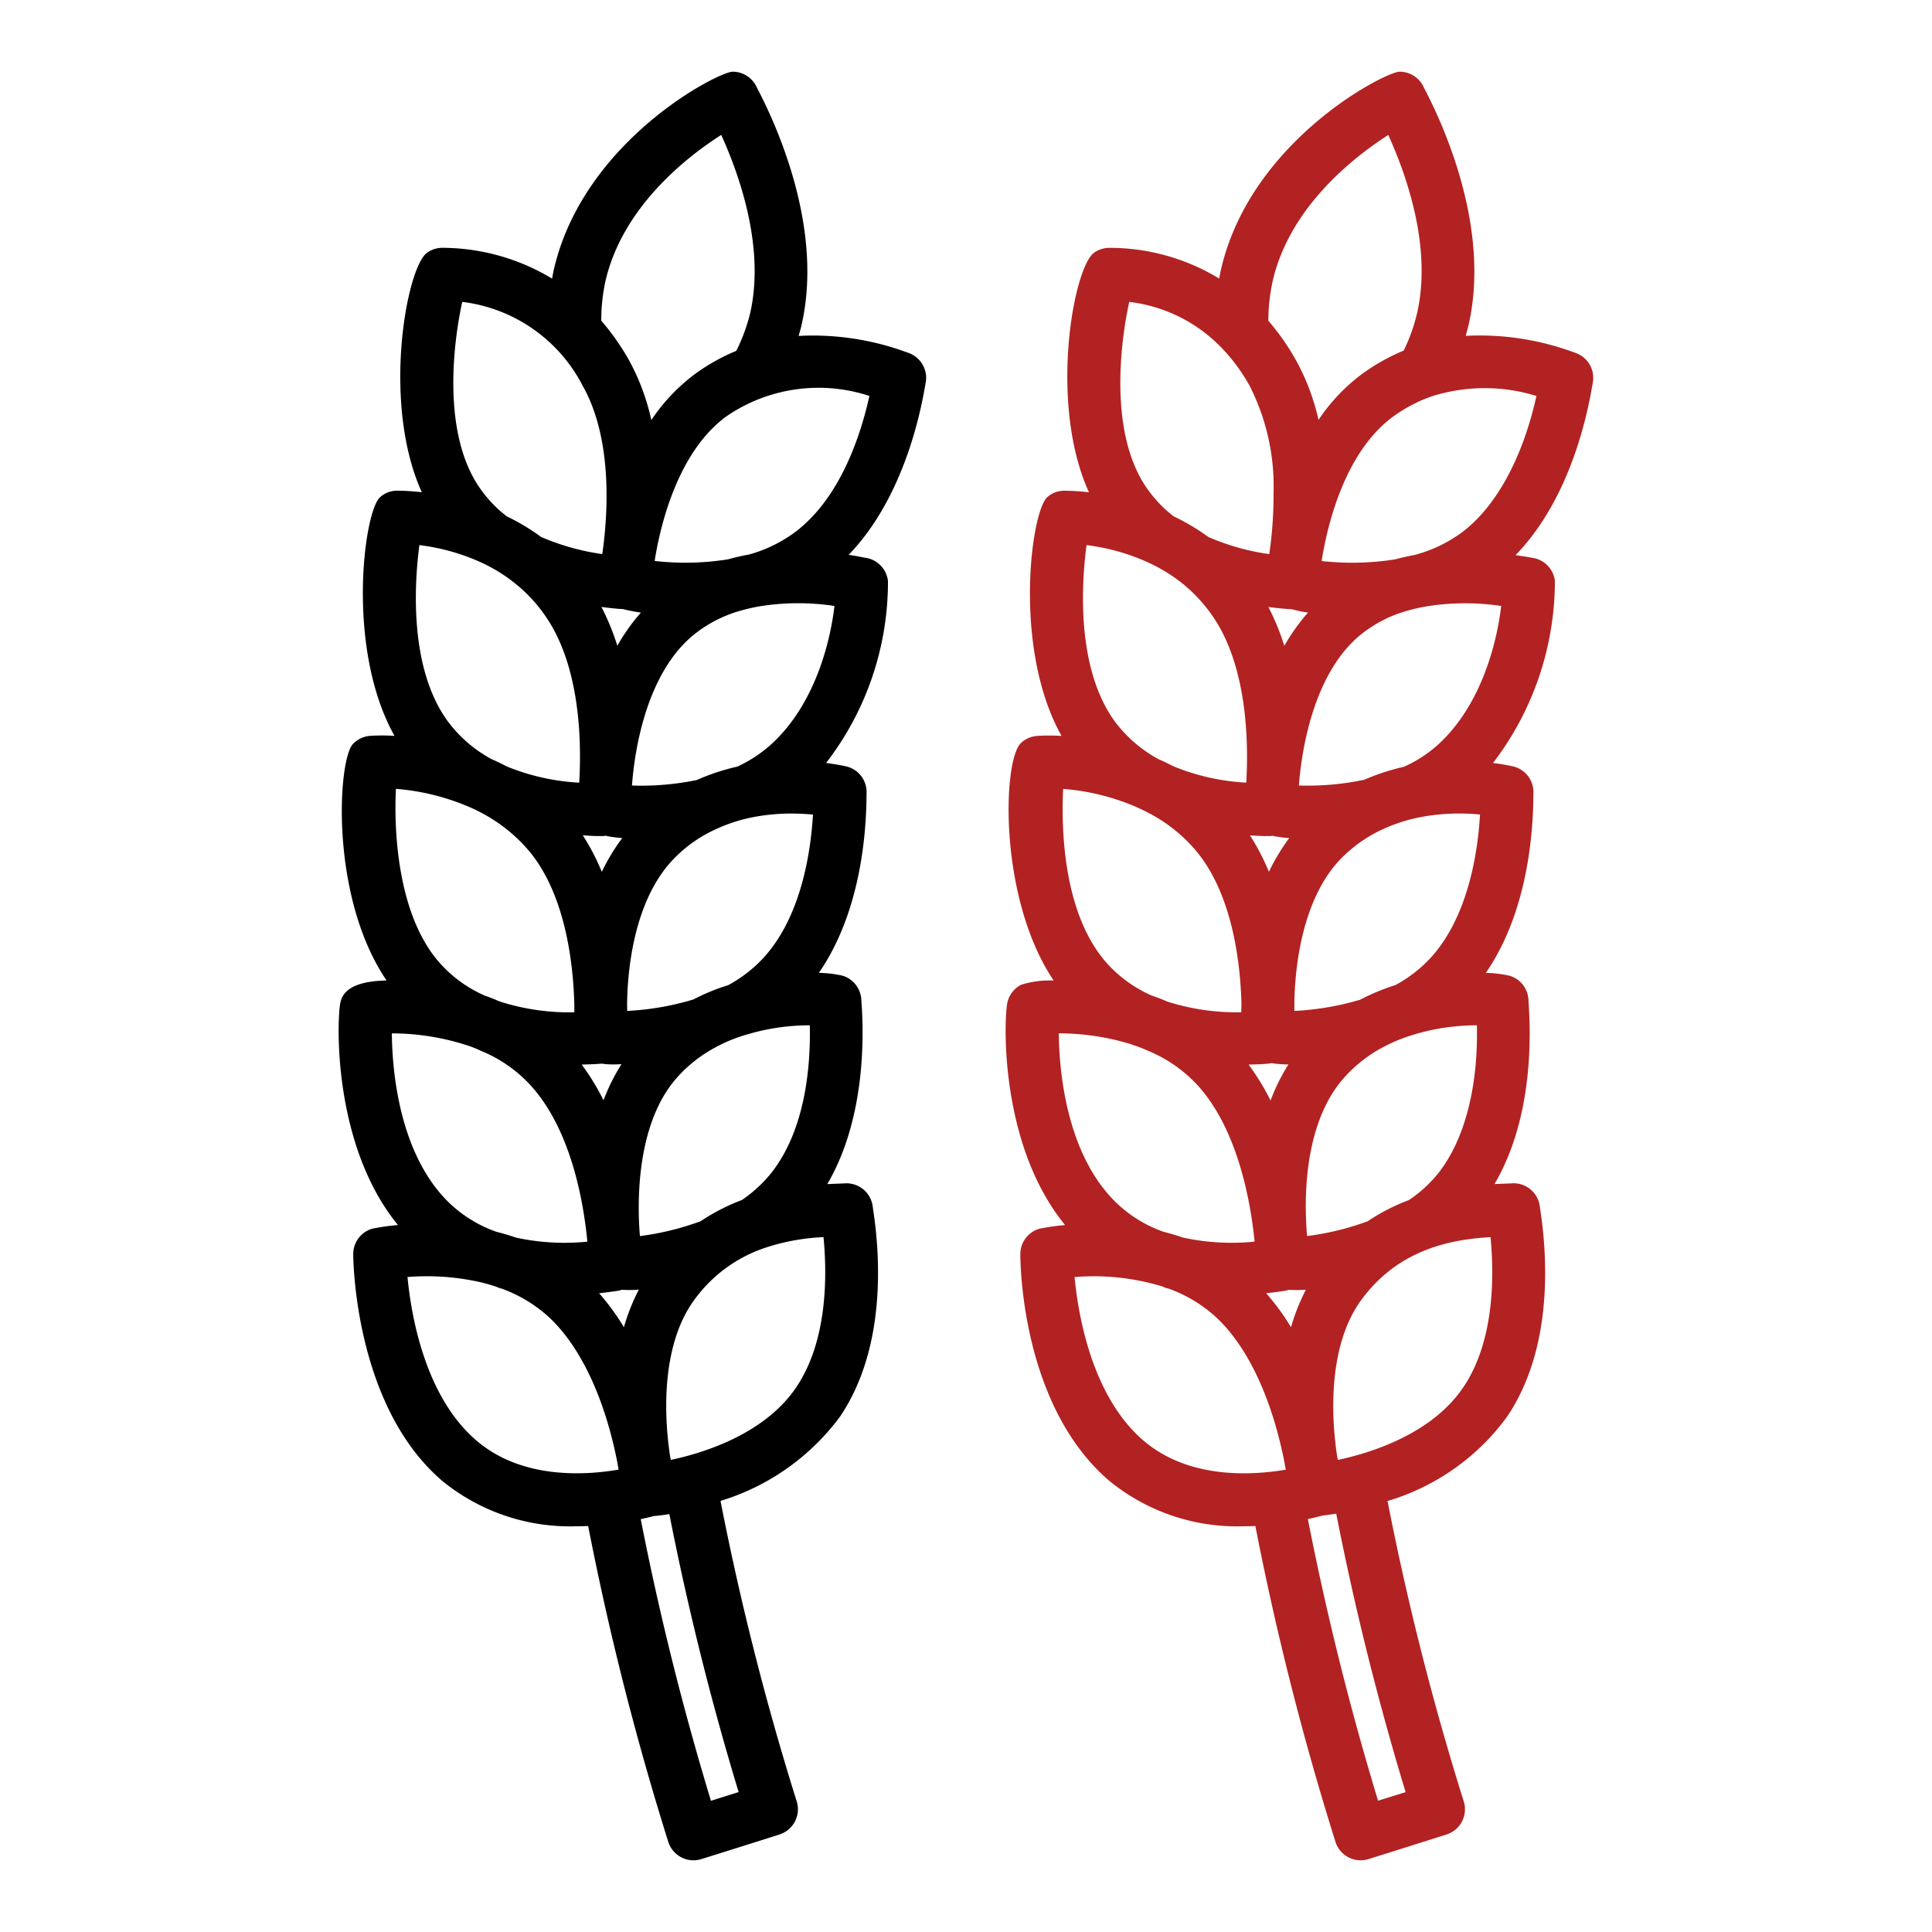 <svg height="512" viewBox="0 0 128 128" width="512" xmlns="http://www.w3.org/2000/svg"><g><path style="fill:#b22222;" d="m104.36 23.368-.155-.051a18.038 18.038 0 0 0 -7.1-1.066c.059-.207.12-.413.168-.618 1.5-6.364-1.536-13.159-2.913-15.785l-.037-.072a1.748 1.748 0 0 0 -1.593-1.026c-.935 0-9.8 4.516-11.813 13.007-.054.23-.1.465-.14.7a13.967 13.967 0 0 0 -7.277-2.037 1.755 1.755 0 0 0 -1.012.321c-1.371.97-3.024 9.981-.343 15.872-.629-.068-1.178-.1-1.593-.1a1.681 1.681 0 0 0 -1.163.422c-1.076.924-2.307 10.024.942 15.824a12 12 0 0 0 -1.649 0 1.752 1.752 0 0 0 -1.035.462c-1.234 1.148-1.494 10.313 2.161 15.742a6.379 6.379 0 0 0 -2.144.275 1.751 1.751 0 0 0 -.942 1.291c-.231 1.462-.393 9.464 3.843 14.634a15.331 15.331 0 0 0 -1.7.242 1.751 1.751 0 0 0 -1.265 1.669c0 .409.007 10.075 5.958 15.089a13.394 13.394 0 0 0 8.8 2.957c.276 0 .547-.007.813-.018a192.78 192.78 0 0 0 5.307 20.924 1.75 1.75 0 0 0 1.668 1.224 1.71 1.71 0 0 0 .525-.081q2.584-.81 5.169-1.632a1.748 1.748 0 0 0 1.136-2.192 184.843 184.843 0 0 1 -5.048-19.9 15.124 15.124 0 0 0 7.927-5.595c3.055-4.535 2.676-10.6 2.178-13.8l-.011-.069a1.76 1.76 0 0 0 -.183-.63 1.741 1.741 0 0 0 -1.666-.952c-.172.01-.373.018-.6.026l-.559.022c2.395-4.084 2.465-9.185 2.256-12.058l-.005-.078a1.748 1.748 0 0 0 -1.265-1.669 7.844 7.844 0 0 0 -1.559-.186c2.668-3.873 3.132-8.912 3.149-11.777v-.079a1.711 1.711 0 0 0 -.033-.477 1.751 1.751 0 0 0 -1.316-1.348c-.188-.043-.666-.141-1.325-.226a19.851 19.851 0 0 0 4.1-12.066 1.75 1.75 0 0 0 -1.223-1.465 1.647 1.647 0 0 0 -.307-.065c-.36-.074-.716-.118-1.075-.175 3.3-3.4 4.6-8.384 5.083-11.248l.015-.088a1.753 1.753 0 0 0 -1.152-2.07zm-12.383-14.426c1.272 2.8 2.911 7.566 1.889 11.891a11.863 11.863 0 0 1 -.866 2.393 13.684 13.684 0 0 0 -2.7 1.505 12.343 12.343 0 0 0 -2.945 3.086 14.879 14.879 0 0 0 -1.495-3.955 15.979 15.979 0 0 0 -1.828-2.612 12.36 12.36 0 0 1 .3-2.687c1.147-4.887 5.396-8.181 7.645-9.621zm-8.09 76.739c.431-.05.861-.1 1.3-.173a1.8 1.8 0 0 0 .2-.055 7.552 7.552 0 0 0 1.133-.008 13.413 13.413 0 0 0 -.987 2.486 15.666 15.666 0 0 0 -1.646-2.25zm-1.166-15.15c.438-.014.873-.02 1.319-.062a1.7 1.7 0 0 0 .183-.037 7.26 7.26 0 0 0 1.137.09 13.115 13.115 0 0 0 -1.183 2.39 15.689 15.689 0 0 0 -1.456-2.381zm-7.541-17.11.052.024c.258.112.515.231.813.389a1.973 1.973 0 0 0 .194.1 10.358 10.358 0 0 1 3 2.431c2.473 2.947 2.948 7.627 3.011 10.158-.007.191-.011.377-.011.542a15.089 15.089 0 0 1 -4.917-.714c-.341-.151-.678-.279-1-.388l-.03-.011a8.669 8.669 0 0 1 -3.03-2.218c-2.844-3.284-2.952-8.863-2.825-11.468a15.28 15.28 0 0 1 4.743 1.155zm17.278 11.839a14.5 14.5 0 0 0 -2.341.971 18.408 18.408 0 0 1 -4.362.745c0-.16 0-.321 0-.5v-.022c.027-1.985.393-6.9 3.182-9.662a9.388 9.388 0 0 1 2.61-1.825c.031-.012.061-.025.091-.039a11.287 11.287 0 0 1 2.275-.753l.065-.011a13.828 13.828 0 0 1 4.078-.2c-.156 2.61-.818 6.875-3.341 9.568a9.081 9.081 0 0 1 -2.257 1.728zm-8.388-7.5a15.022 15.022 0 0 0 -1.255-2.413c.327.015.648.045.982.045h.373c.04 0 .078-.017.118-.02a7.981 7.981 0 0 0 1.128.154 13.048 13.048 0 0 0 -1.346 2.232zm1.018-14.97a15.749 15.749 0 0 0 -1.055-2.576c.446.055.893.111 1.343.137.061.005.122.009.184.009h.016a8.007 8.007 0 0 0 1.085.224 13.042 13.042 0 0 0 -1.573 2.206zm-10.274-22.79a10.172 10.172 0 0 1 6.186 3.113 12.1 12.1 0 0 1 1.8 2.464 14.7 14.7 0 0 1 1.576 7.094 27.045 27.045 0 0 1 -.276 3.982c0 .023-.006.036-.009.058a15.424 15.424 0 0 1 -4.034-1.134 14.367 14.367 0 0 0 -2.3-1.369 8.4 8.4 0 0 1 -2-2.209c-2.25-3.65-1.517-9.372-.943-11.999zm-2.829 16.116a13.853 13.853 0 0 1 4.079 1.147 10.926 10.926 0 0 1 2.043 1.215l.055.039a10.334 10.334 0 0 1 2.238 2.391c2.225 3.3 2.317 8.207 2.176 10.8l-.01.144a14.758 14.758 0 0 1 -4.864-1.1c-.036-.018-.079-.043-.106-.055-.283-.149-.566-.28-.849-.405a8.931 8.931 0 0 1 -2.866-2.466c-2.59-3.526-2.235-9.137-1.896-11.71zm2.969 33.074c.043.018.087.035.132.05a8.709 8.709 0 0 1 .963.372 9.312 9.312 0 0 1 3.2 2.187c2.734 2.908 3.594 7.754 3.861 10.353 0 .038.006.073.009.109a15.159 15.159 0 0 1 -4.738-.267c-.435-.152-.869-.278-1.3-.387a8.658 8.658 0 0 1 -3.167-1.963c-3.266-3.213-3.738-8.644-3.768-11.183a16.271 16.271 0 0 1 4.808.729zm.859 26.3c-3.437-2.9-4.369-8.264-4.62-10.881a15.528 15.528 0 0 1 5.826.626 1.815 1.815 0 0 0 .356.129l.051.011a9.374 9.374 0 0 1 3.081 1.839c2.128 1.939 3.753 5.4 4.586 9.649.029.176.062.342.094.507-2.349.396-6.422.602-9.374-1.884zm17.312 23.243-1.825.567a189.663 189.663 0 0 1 -4.651-18.658c.327-.07.627-.142.887-.21.014 0 .027-.014.041-.017.226-.024.551-.067.951-.132a188.017 188.017 0 0 0 4.597 18.446zm3.83-26.833c-2.1 3.124-6.169 4.368-8.319 4.823-.016-.09-.034-.183-.052-.274-.4-2.631-.6-7.306 1.6-10.318 2.536-3.47 6.152-4.025 8.568-4.167.248 2.609.258 6.882-1.797 9.936zm-6.348-10.986a18.349 18.349 0 0 1 -4.011.979l-.005-.061v-.007c-.193-2.33-.238-7.291 2.382-10.338a9.31 9.31 0 0 1 2.584-2.07 10.974 10.974 0 0 1 2.111-.869c.04-.012.08-.025.119-.04a14.536 14.536 0 0 1 4.045-.578h.016c.094 4.091-.823 7.621-2.575 9.819a8.581 8.581 0 0 1 -1.942 1.765 13.19 13.19 0 0 0 -2.724 1.4zm4.669-31.582a8.585 8.585 0 0 1 -2.265 1.47 14.834 14.834 0 0 0 -2.627.859 18.2 18.2 0 0 1 -4.324.381v-.068c.165-2.084.885-7.208 3.985-9.838a8.654 8.654 0 0 1 3.138-1.66l.087-.023a11.987 11.987 0 0 1 1.187-.27 16.151 16.151 0 0 1 5-.036c-.249 2.18-1.212 6.478-4.181 9.185zm1.7-14.151a9.226 9.226 0 0 1 -3.271 1.59c-.44.083-.864.175-1.277.289a18.259 18.259 0 0 1 -4.859.11v-.017-.024c.327-2.083 1.444-7.156 4.766-9.555a9.925 9.925 0 0 1 2.516-1.314 11.611 11.611 0 0 1 6.941-.027c-.886 4.014-2.609 7.232-4.82 8.948z"/><path d="m60.166 23.371-.125-.043a18 18 0 0 0 -7.131-1.072c.06-.208.123-.416.173-.626 1.5-6.359-1.538-13.152-2.911-15.778l-.038-.074a1.718 1.718 0 0 0 -.257-.406 1.748 1.748 0 0 0 -1.337-.622c-.934 0-9.8 4.515-11.823 13.008-.055.232-.1.467-.14.7a14.151 14.151 0 0 0 -7.267-2.04 1.752 1.752 0 0 0 -1.011.321c-1.37.968-3.028 9.976-.353 15.871-.628-.067-1.178-.1-1.594-.1a1.683 1.683 0 0 0 -1.167.427c-1.073.927-2.292 10.031.954 15.818a12.138 12.138 0 0 0 -1.649 0 1.75 1.75 0 0 0 -1.1.529c-1.013 1.051-1.555 10.12 2.222 15.676-1.461.027-2.687.343-3.006 1.268a1.8 1.8 0 0 0 -.074.3c-.232 1.464-.392 9.472 3.833 14.633a15.544 15.544 0 0 0 -1.7.242 1.751 1.751 0 0 0 -1.262 1.67c0 .1 0 10.071 5.958 15.09a13.394 13.394 0 0 0 8.8 2.957c.273 0 .543-.006.807-.018a192.784 192.784 0 0 0 5.307 20.924 1.752 1.752 0 0 0 1.669 1.224 1.725 1.725 0 0 0 .522-.08c1.734-.541 3.457-1.082 5.181-1.633a1.751 1.751 0 0 0 1.137-2.191 185.053 185.053 0 0 1 -5.048-19.907 15.44 15.44 0 0 0 7.922-5.589c3.055-4.536 2.675-10.595 2.177-13.8l-.01-.069a1.753 1.753 0 0 0 -1.843-1.581c-.172.01-.373.018-.6.026l-.57.023c2.514-4.3 2.442-9.748 2.255-12.168a1.691 1.691 0 0 0 -.058-.4 1.746 1.746 0 0 0 -1.209-1.245 7.967 7.967 0 0 0 -1.548-.182c2.675-3.874 3.141-8.914 3.158-11.779v-.075a1.747 1.747 0 0 0 -1.349-1.825c-.189-.044-.669-.141-1.331-.226a19.632 19.632 0 0 0 4.1-12.049 1.75 1.75 0 0 0 -1.08-1.434 1.772 1.772 0 0 0 -.463-.118c-.363-.075-.713-.135-1.059-.191 3.462-3.584 4.692-8.929 5.09-11.348a1.751 1.751 0 0 0 -1.153-2.037zm-12.382-14.433c1.269 2.8 2.908 7.569 1.9 11.881a12.15 12.15 0 0 1 -.9 2.423 13.345 13.345 0 0 0 -2.675 1.489 12.378 12.378 0 0 0 -2.957 3.1 14.739 14.739 0 0 0 -1.483-3.973 15.967 15.967 0 0 0 -1.832-2.609 11.963 11.963 0 0 1 .29-2.688c1.164-4.905 5.411-8.189 7.657-9.623zm-8.091 76.743c.432-.05.862-.1 1.3-.173a1.72 1.72 0 0 0 .207-.057 7.6 7.6 0 0 0 1.125-.011 13.415 13.415 0 0 0 -.989 2.49 15.789 15.789 0 0 0 -1.643-2.249zm-1.153-15.15c.432-.015.861-.02 1.3-.062a.184.184 0 0 0 .025 0 5.554 5.554 0 0 0 .735.053c.182 0 .377-.008.574-.016a13.04 13.04 0 0 0 -1.189 2.389 15.58 15.58 0 0 0 -1.445-2.364zm-7.484-17.081c.279.119.568.255.908.438a10.6 10.6 0 0 1 3.075 2.477c2.453 2.923 2.939 7.54 3.011 10.155v.547a15.092 15.092 0 0 1 -4.833-.681c-.054-.024-.11-.037-.165-.056-.308-.136-.621-.262-.944-.369l-.014-.008a8.648 8.648 0 0 1 -3.018-2.22c-2.756-3.176-2.983-8.741-2.845-11.469a15.344 15.344 0 0 1 4.825 1.186zm17.185 11.823a13.436 13.436 0 0 0 -2.3.944 18.28 18.28 0 0 1 -4.393.759.147.147 0 0 1 0-.021c.008-.155 0-.3 0-.433v-.013c.021-1.992.374-6.925 3.2-9.721a9.038 9.038 0 0 1 2.67-1.846 10.671 10.671 0 0 1 2.345-.777 13.355 13.355 0 0 1 2.682-.265c.53 0 1.01.029 1.417.069-.157 2.61-.82 6.874-3.351 9.568a9.109 9.109 0 0 1 -2.27 1.736zm-8.369-7.51a14.926 14.926 0 0 0 -1.258-2.418c.328.014.65.045.984.045h.373c.044 0 .088-.018.132-.021a7.967 7.967 0 0 0 1.124.153 13.068 13.068 0 0 0 -1.355 2.241zm1.028-14.98a15.738 15.738 0 0 0 -1.055-2.571c.442.055.884.111 1.33.138h.088a10.153 10.153 0 0 0 1.2.234 13.1 13.1 0 0 0 -1.563 2.199zm-10.275-22.783a10.392 10.392 0 0 1 7.99 5.579c1.979 3.515 1.665 8.439 1.3 11.044l-.013.086a15.656 15.656 0 0 1 -4.054-1.135 14.385 14.385 0 0 0 -2.275-1.365 8.411 8.411 0 0 1 -2.004-2.209c-2.255-3.651-1.52-9.377-.944-12zm-2.839 16.115a13.888 13.888 0 0 1 4.089 1.148 10.863 10.863 0 0 1 1.964 1.164c.029.025.058.049.089.072a10 10 0 0 1 2.272 2.411c2.234 3.307 2.326 8.176 2.183 10.774l-.009.137v.033a14.7 14.7 0 0 1 -4.818-1.083c-.333-.18-.671-.337-.994-.478a8.888 8.888 0 0 1 -2.87-2.47c-2.599-3.523-2.245-9.136-1.906-11.708zm3.106 33.123a7.573 7.573 0 0 1 .977.384 9.183 9.183 0 0 1 3.186 2.178c2.742 2.916 3.595 7.708 3.86 10.463a15.136 15.136 0 0 1 -4.737-.27c-.436-.152-.871-.278-1.3-.387a8.666 8.666 0 0 1 -3.166-1.961c-3.255-3.208-3.725-8.64-3.752-11.182a16.274 16.274 0 0 1 4.932.775zm.727 26.248c-3.441-2.9-4.371-8.266-4.621-10.88a16.108 16.108 0 0 1 4.979.377c.044.011.085.028.129.035.258.067.515.146.773.231a1.7 1.7 0 0 0 .3.111l.043.009a9.377 9.377 0 0 1 3.086 1.841c2.132 1.943 3.76 5.414 4.591 9.675.028.167.058.325.088.481-2.342.4-6.416.606-9.368-1.88zm17.317 23.243-1.834.577a189.385 189.385 0 0 1 -4.652-18.658c.321-.07.615-.14.871-.207.247-.018.592-.057 1.025-.129a188.647 188.647 0 0 0 4.59 18.417zm3.825-26.829c-2.1 3.124-6.168 4.368-8.318 4.823-.017-.09-.035-.183-.052-.274-.4-2.631-.6-7.306 1.6-10.318a9.514 9.514 0 0 1 4.469-3.381c.021-.006.04-.016.061-.022a14.146 14.146 0 0 1 4.039-.764c.25 2.609.255 6.882-1.799 9.936zm-6.342-10.991a18.3 18.3 0 0 1 -4.023.985c-.165-1.962-.318-7.274 2.381-10.413a9.155 9.155 0 0 1 2.606-2.081 10.079 10.079 0 0 1 2.1-.86 14.481 14.481 0 0 1 4.152-.611h.016c.059 2.61-.255 6.9-2.578 9.817a9.083 9.083 0 0 1 -1.921 1.759 13.331 13.331 0 0 0 -2.733 1.404zm4.665-31.585a8.968 8.968 0 0 1 -2.238 1.468 14.13 14.13 0 0 0 -2.675.885 18.12 18.12 0 0 1 -4.3.366l.008-.125c.165-2.073.882-7.153 3.985-9.782a8.651 8.651 0 0 1 3.136-1.66l.1-.026a11.575 11.575 0 0 1 1.161-.269 16.074 16.074 0 0 1 5.024-.035c-.253 2.203-1.217 6.464-4.201 9.178zm1.688-14.143a9.217 9.217 0 0 1 -3.166 1.563h-.008c-.489.09-.94.194-1.374.315a17.94 17.94 0 0 1 -4.848.106v-.017c.325-2.079 1.441-7.174 4.774-9.58a10.789 10.789 0 0 1 9.45-1.336c-.567 2.568-1.893 6.676-4.828 8.949z"/></g></svg>